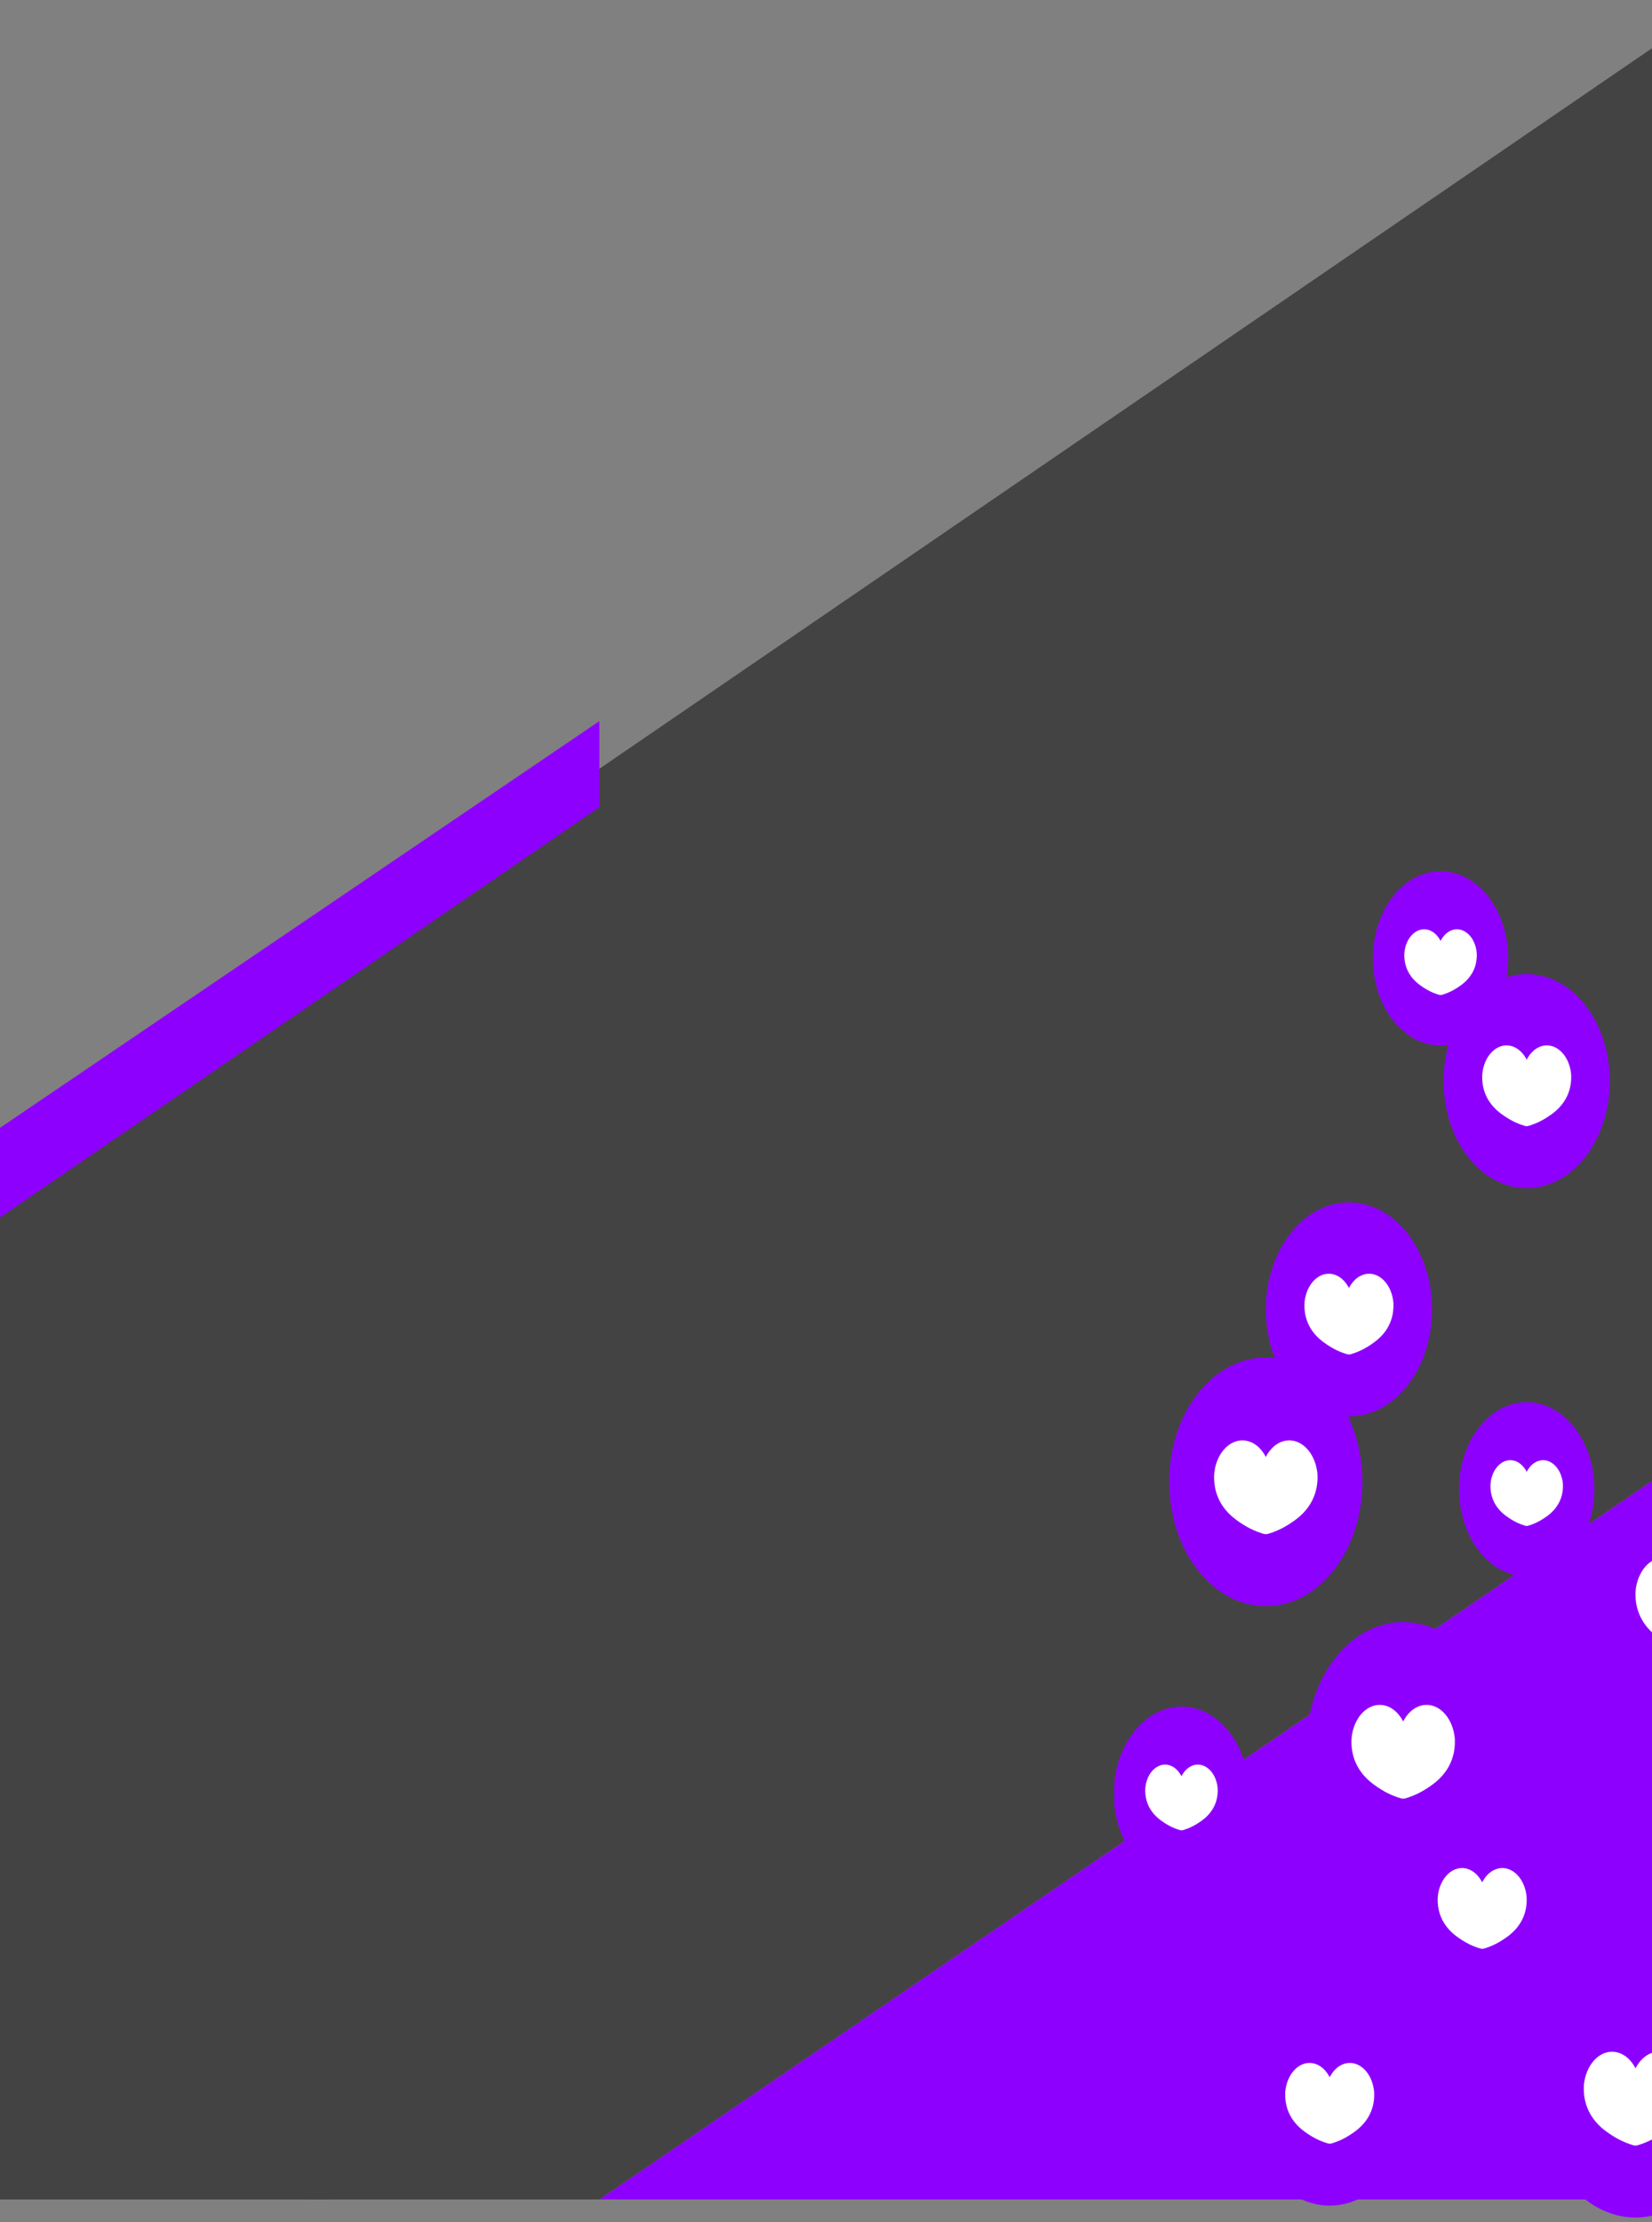 <svg width="519" height="698" viewBox="0 0 519 698" fill="none" xmlns="http://www.w3.org/2000/svg">
<rect x="0" y="0" width="519" height="698" fill="#808080" stroke="none"/>
<g clip-path="url(#clip0_1718_6350)">
<path d="M784.521 220.355L96.064 690.862H102.992L784.521 225.07V220.355Z" fill="#8E00FE"/>
<path d="M784.521 283.918L188.311 690.862H784.521V283.918Z" fill="#8E00FE"/>
<path d="M540.181 450.699V0.658L-0.405 370.631V690.862H188.311L540.181 450.699Z" fill="#434343"/>
<path d="M188.311 226.506V253.528L-0.405 382.69V354.54L188.311 226.506Z" fill="#8E00FE"/>
<g clip-path="url(#clip1_1718_6350)">
<path d="M484.118 574.217C494.319 587.343 494.319 608.626 484.118 621.755C473.919 634.885 457.383 634.885 447.181 621.755C436.985 608.626 436.985 587.343 447.181 574.217C457.383 561.088 473.919 561.088 484.118 574.217Z" fill="#8E00FE"/>
<path d="M479.62 596.093C479.609 595.909 479.603 595.756 479.593 595.67C479.083 590.596 475.812 586.771 471.988 586.771C469.939 586.771 468.01 587.846 466.56 589.785C466.223 590.242 465.918 590.731 465.648 591.255C465.381 590.731 465.079 590.242 464.739 589.785C463.289 587.846 461.36 586.771 459.314 586.771C455.487 586.771 452.219 590.596 451.712 595.652C451.695 595.77 451.685 595.919 451.682 596.096C451.466 601.08 453.578 605.324 457.787 608.366C460.298 610.183 462.391 611.244 465.025 612.042C465.031 612.049 465.039 612.049 465.047 612.049C465.244 612.108 465.446 612.135 465.648 612.135C465.853 612.135 466.055 612.108 466.25 612.052C466.258 612.049 466.266 612.049 466.276 612.042C468.908 611.244 471.006 610.183 473.512 608.366C477.721 605.324 479.833 601.08 479.62 596.093Z" fill="white"/>
<path d="M494.667 448.44C502.967 459.125 502.967 476.45 494.667 487.135C486.364 497.816 472.907 497.816 464.601 487.135C456.301 476.45 456.301 459.125 464.601 448.44C472.907 437.752 486.364 437.752 494.667 448.44Z" fill="#8E00FE"/>
<path d="M491.005 466.244C490.999 466.095 490.989 465.97 490.983 465.901C490.568 461.771 487.906 458.66 484.792 458.66C483.125 458.66 481.555 459.527 480.377 461.112C480.099 461.483 479.851 461.882 479.635 462.308C479.414 461.882 479.169 461.483 478.891 461.112C477.713 459.527 476.143 458.66 474.474 458.66C471.362 458.66 468.7 461.771 468.288 465.884C468.277 465.984 468.269 466.099 468.261 466.248C468.088 470.305 469.809 473.759 473.234 476.235C475.275 477.713 476.985 478.58 479.126 479.232C479.131 479.232 479.137 479.232 479.142 479.235C479.304 479.28 479.468 479.304 479.635 479.304C479.797 479.304 479.962 479.28 480.121 479.235C480.129 479.232 480.137 479.232 480.142 479.232C482.286 478.58 483.991 477.713 486.032 476.235C489.457 473.759 491.177 470.305 491.005 466.244Z" fill="white"/>
<path d="M386.207 544.057C394.513 554.745 394.513 572.071 386.207 582.752C377.907 593.437 364.445 593.437 356.144 582.752C347.841 572.071 347.841 554.745 356.144 544.057C364.445 533.372 377.907 533.372 386.207 544.057Z" fill="#8E00FE"/>
<path d="M382.548 561.865C382.54 561.715 382.534 561.594 382.526 561.521C382.108 557.391 379.446 554.28 376.334 554.28C374.665 554.28 373.096 555.147 371.917 556.732C371.642 557.103 371.394 557.502 371.173 557.929C370.957 557.502 370.709 557.103 370.431 556.732C369.253 555.147 367.684 554.28 366.017 554.28C362.905 554.28 360.246 557.391 359.831 561.507C359.815 561.604 359.812 561.719 359.804 561.868C359.631 565.925 361.352 569.376 364.776 571.856C366.818 573.333 368.525 574.2 370.666 574.848C370.674 574.848 370.677 574.848 370.685 574.848C370.841 574.9 371.009 574.925 371.173 574.925C371.34 574.925 371.507 574.9 371.664 574.855C371.672 574.848 371.68 574.848 371.683 574.848C373.829 574.2 375.534 573.333 377.575 571.856C381 569.376 382.72 565.925 382.548 561.865Z" fill="white"/>
<path d="M467.604 281.679C475.907 292.367 475.907 309.693 467.604 320.377C459.303 331.065 445.841 331.065 437.541 320.377C429.235 309.693 429.235 292.367 437.541 281.679C445.841 270.994 459.303 270.994 467.604 281.679Z" fill="#8E00FE"/>
<path d="M463.94 299.487C463.935 299.338 463.927 299.216 463.916 299.143C463.506 295.017 460.839 291.902 457.73 291.902C456.058 291.902 454.491 292.769 453.313 294.354C453.038 294.725 452.79 295.124 452.569 295.551C452.353 295.124 452.105 294.725 451.83 294.354C450.646 292.769 449.079 291.902 447.412 291.902C444.301 291.902 441.639 295.013 441.224 299.129C441.213 299.227 441.207 299.341 441.199 299.49C441.027 303.548 442.747 307.002 446.172 309.478C448.213 310.955 449.918 311.822 452.062 312.47C452.067 312.47 452.072 312.47 452.078 312.47C452.24 312.522 452.407 312.547 452.569 312.547C452.736 312.547 452.9 312.522 453.059 312.477C453.067 312.47 453.07 312.47 453.078 312.47C455.222 311.822 456.929 310.955 458.97 309.478C462.395 307.002 464.116 303.548 463.94 299.487Z" fill="white"/>
<path d="M551.521 474.637C563.371 489.892 563.371 514.618 551.521 529.87C539.669 545.125 520.458 545.125 508.604 529.87C496.757 514.618 496.757 489.892 508.604 474.637C520.458 459.385 539.669 459.385 551.521 474.637Z" fill="#8E00FE"/>
<path d="M546.293 500.049C546.287 499.838 546.271 499.664 546.26 499.564C545.67 493.668 541.873 489.226 537.426 489.226C535.047 489.226 532.804 490.468 531.124 492.722C530.727 493.256 530.374 493.825 530.064 494.435C529.754 493.825 529.401 493.256 529.004 492.722C527.319 490.468 525.08 489.226 522.699 489.226C518.258 489.226 514.458 493.668 513.865 499.54C513.851 499.678 513.841 499.852 513.833 500.053C513.584 505.841 516.036 510.776 520.93 514.313C523.84 516.418 526.278 517.659 529.336 518.585C529.341 518.585 529.352 518.592 529.36 518.592C529.592 518.655 529.827 518.693 530.064 518.693C530.299 518.693 530.533 518.662 530.76 518.592C530.77 518.592 530.781 518.585 530.789 518.585C533.847 517.659 536.282 516.418 539.198 514.313C544.087 510.776 546.543 505.848 546.293 500.049Z" fill="white"/>
<path d="M419.128 437.842C430.983 453.097 430.983 477.824 419.128 493.075C407.279 508.331 388.068 508.331 376.216 493.075C364.367 477.824 364.367 453.097 376.216 437.842C388.068 422.59 407.279 422.59 419.128 437.842Z" fill="#8E00FE"/>
<path d="M413.904 463.255C413.893 463.043 413.883 462.87 413.872 462.769C413.279 456.874 409.482 452.432 405.038 452.432C402.656 452.432 400.418 453.673 398.733 455.931C398.336 456.461 397.983 457.03 397.673 457.64C397.363 457.03 397.009 456.461 396.613 455.931C394.93 453.673 392.689 452.432 390.311 452.432C385.867 452.432 382.07 456.874 381.477 462.745C381.46 462.884 381.45 463.057 381.444 463.258C381.193 469.053 383.647 473.981 388.539 477.518C391.454 479.623 393.887 480.865 396.947 481.791C396.956 481.791 396.964 481.798 396.969 481.798C397.201 481.86 397.436 481.898 397.673 481.898C397.907 481.898 398.142 481.867 398.369 481.801C398.379 481.798 398.39 481.791 398.398 481.791C401.459 480.865 403.894 479.623 406.807 477.518C411.696 473.981 414.152 469.053 413.904 463.255Z" fill="white"/>
<path d="M535.274 629.877C547.123 645.133 547.123 669.862 535.274 685.11C523.422 700.366 504.208 700.366 492.362 685.11C480.507 669.862 480.507 645.133 492.362 629.877C504.208 614.629 523.422 614.629 535.274 629.877Z" fill="#8E00FE"/>
<path d="M530.044 655.293C530.034 655.078 530.023 654.909 530.012 654.801C529.422 648.913 525.625 644.467 521.178 644.467C518.799 644.467 516.558 645.708 514.876 647.969C514.479 648.5 514.126 649.069 513.816 649.679C513.506 649.069 513.152 648.5 512.753 647.969C511.071 645.708 508.832 644.467 506.451 644.467C502.01 644.467 498.213 648.913 497.617 654.784C497.603 654.922 497.593 655.092 497.584 655.297C497.336 661.085 499.79 666.02 504.682 669.553C507.595 671.662 510.03 672.9 513.09 673.829C513.099 673.829 513.104 673.833 513.112 673.833C513.341 673.902 513.581 673.937 513.816 673.937C514.05 673.937 514.282 673.902 514.514 673.833C514.522 673.833 514.528 673.829 514.539 673.829C517.602 672.9 520.034 671.662 522.95 669.553C527.839 666.02 530.293 661.088 530.044 655.293Z" fill="white"/>
<path d="M462.283 520.93C474.133 536.185 474.133 560.911 462.283 576.163C450.431 591.415 431.22 591.415 419.368 576.163C407.519 560.911 407.519 536.185 419.368 520.93C431.22 505.678 450.431 505.678 462.283 520.93Z" fill="#8E00FE"/>
<path d="M457.053 546.346C457.048 546.131 457.032 545.957 457.021 545.857C456.43 539.961 452.633 535.516 448.187 535.516C445.808 535.516 443.564 536.761 441.884 539.015C441.488 539.549 441.135 540.121 440.825 540.728C440.515 540.121 440.161 539.549 439.765 539.022C438.079 536.761 435.841 535.516 433.46 535.516C429.019 535.516 425.222 539.961 424.626 545.833C424.612 545.971 424.601 546.145 424.593 546.349C424.345 552.141 426.796 557.069 431.691 560.606C434.601 562.714 437.038 563.952 440.099 564.882C440.107 564.882 440.115 564.885 440.121 564.885C440.353 564.951 440.587 564.986 440.825 564.986C441.059 564.986 441.294 564.951 441.52 564.885C441.531 564.885 441.542 564.882 441.55 564.882C444.608 563.952 447.046 562.714 449.958 560.606C454.847 557.069 457.304 552.141 457.053 546.346Z" fill="white"/>
<path d="M436.208 635.433C446.41 648.559 446.41 669.841 436.208 682.967C426.009 696.097 409.476 696.097 399.274 682.967C389.073 669.841 389.073 648.559 399.274 635.433C409.476 622.303 426.009 622.303 436.208 635.433Z" fill="#8E00FE"/>
<path d="M431.71 657.308C431.702 657.121 431.694 656.972 431.683 656.885C431.176 651.812 427.905 647.987 424.078 647.987C422.026 647.987 420.101 649.055 418.653 651C418.313 651.454 418.011 651.947 417.739 652.471C417.474 651.947 417.17 651.454 416.827 651C415.379 649.055 413.454 647.987 411.401 647.987C407.583 647.987 404.312 651.812 403.799 656.868C403.786 656.986 403.778 657.131 403.775 657.312C403.557 662.292 405.671 666.533 409.878 669.581C412.386 671.391 414.484 672.46 417.116 673.257C417.124 673.264 417.132 673.264 417.137 673.264C417.337 673.323 417.539 673.351 417.739 673.351C417.941 673.351 418.143 673.323 418.343 673.268C418.348 673.264 418.356 673.264 418.367 673.257C420.999 672.46 423.094 671.391 425.599 669.581C429.812 666.533 431.926 662.292 431.71 657.308Z" fill="white"/>
<path d="M442.26 387.533C452.459 400.663 452.459 421.945 442.26 435.071C432.058 448.201 415.522 448.201 405.326 435.071C395.124 421.945 395.124 400.663 405.326 387.533C415.522 374.404 432.058 374.404 442.26 387.533Z" fill="#8E00FE"/>
<path d="M437.759 409.405C437.754 409.225 437.743 409.076 437.735 408.986C437.223 403.916 433.952 400.091 430.13 400.091C428.078 400.091 426.153 401.159 424.705 403.104C424.365 403.559 424.057 404.051 423.79 404.575C423.524 404.051 423.221 403.559 422.879 403.104C421.428 401.159 419.503 400.091 417.453 400.091C413.629 400.091 410.358 403.916 409.851 408.965C409.835 409.086 409.83 409.232 409.822 409.409C409.606 414.396 411.717 418.637 415.93 421.682C418.438 423.496 420.53 424.564 423.168 425.361C423.17 425.361 423.178 425.365 423.186 425.365C423.383 425.42 423.586 425.455 423.79 425.455C423.993 425.455 424.195 425.42 424.389 425.365C424.4 425.365 424.408 425.361 424.416 425.361C427.048 424.564 429.146 423.496 431.651 421.682C435.861 418.637 437.972 414.396 437.759 409.405Z" fill="white"/>
<path d="M498.101 315.817C508.302 328.943 508.302 350.225 498.101 363.355C487.904 376.481 471.368 376.481 461.167 363.355C450.968 350.225 450.968 328.943 461.167 315.817C471.368 302.687 487.904 302.687 498.101 315.817Z" fill="#8E00FE"/>
<path d="M493.604 337.692C493.596 337.505 493.586 337.356 493.575 337.269C493.068 332.196 489.797 328.371 485.97 328.371C483.923 328.371 481.992 329.439 480.547 331.384C480.205 331.839 479.903 332.331 479.636 332.855C479.369 332.331 479.061 331.839 478.721 331.384C477.273 329.439 475.345 328.371 473.296 328.371C469.474 328.371 466.203 332.196 465.694 337.252C465.68 337.366 465.672 337.516 465.667 337.696C465.448 342.676 467.563 346.917 471.769 349.965C474.28 351.776 476.375 352.844 479.01 353.641C479.015 353.641 479.021 353.648 479.029 353.648C479.228 353.707 479.431 353.735 479.636 353.735C479.838 353.735 480.037 353.707 480.234 353.648C480.245 353.648 480.25 353.641 480.258 353.641C482.89 352.844 484.986 351.776 487.496 349.965C491.703 346.924 493.817 342.679 493.604 337.692Z" fill="white"/>
</g>
</g>
<defs>
<clipPath id="clip0_1718_6350">
<rect width="840" height="697.005" fill="white" transform="translate(840 697.005) rotate(-180)"/>
</clipPath>
<clipPath id="clip1_1718_6350">
<rect width="239.207" height="552.645" fill="white" transform="translate(350.052 252.958)"/>
</clipPath>
</defs>
</svg>
